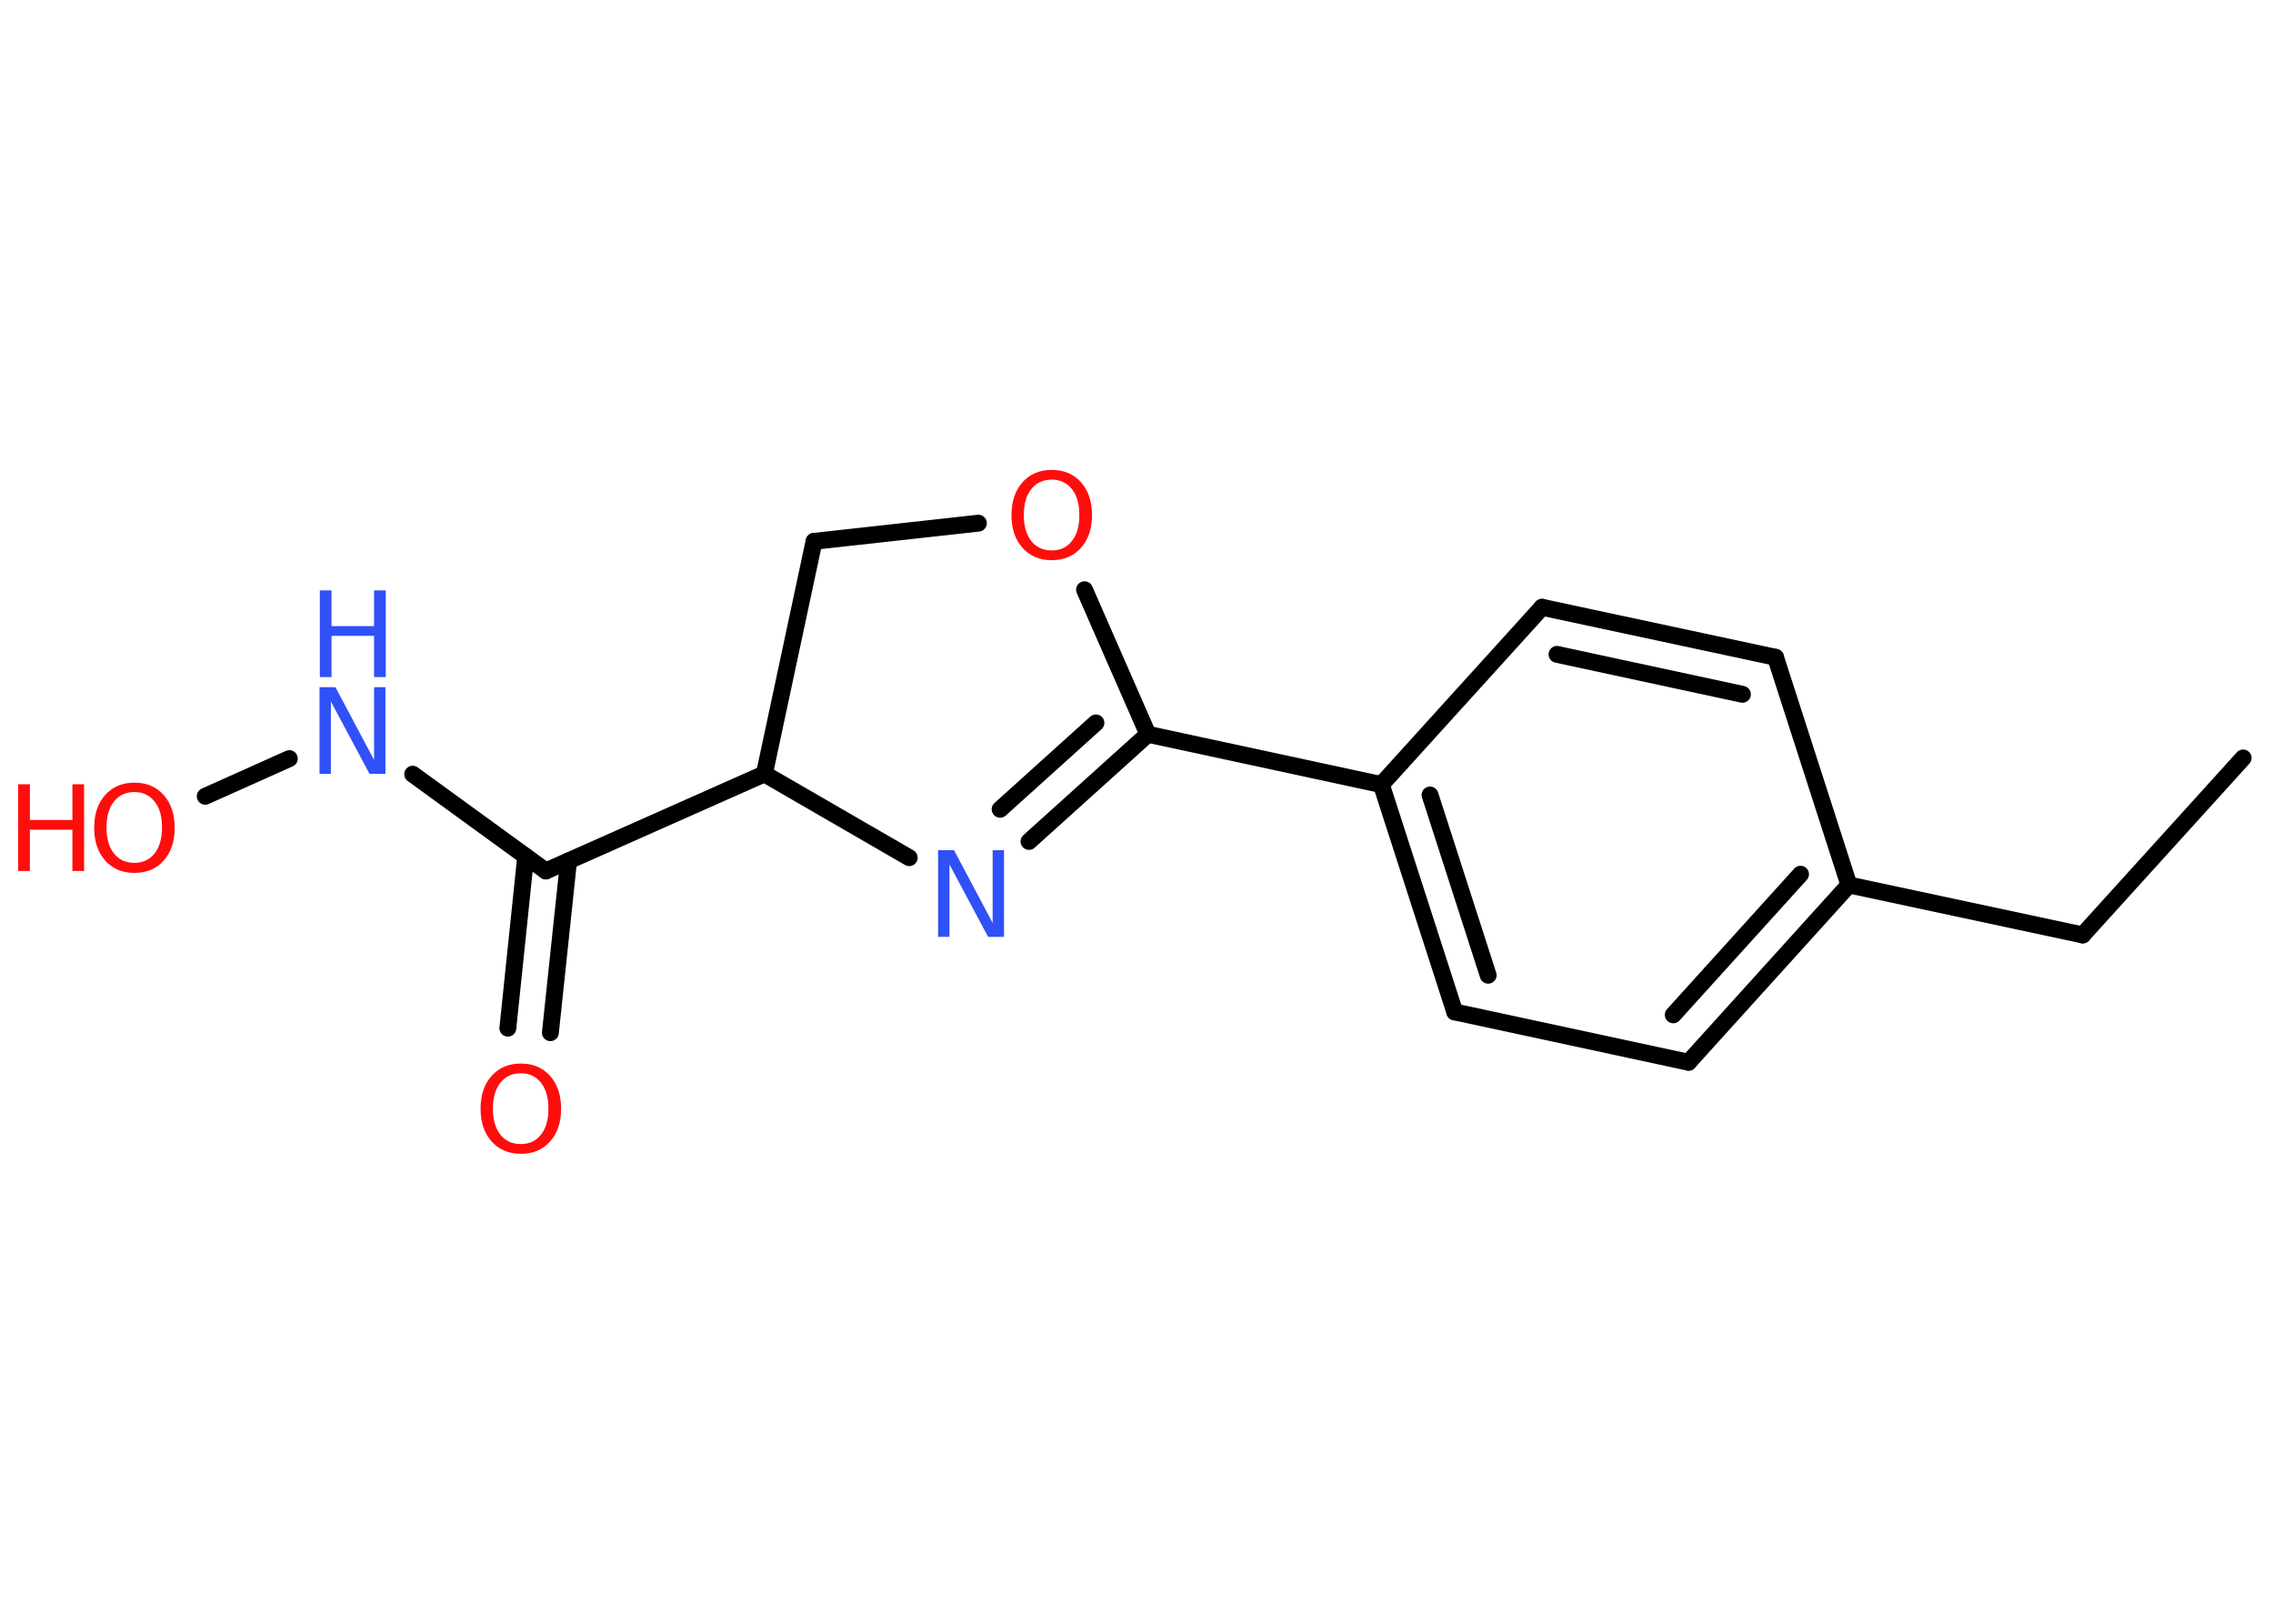 <?xml version='1.0' encoding='UTF-8'?>
<!DOCTYPE svg PUBLIC "-//W3C//DTD SVG 1.1//EN" "http://www.w3.org/Graphics/SVG/1.1/DTD/svg11.dtd">
<svg version='1.2' xmlns='http://www.w3.org/2000/svg' xmlns:xlink='http://www.w3.org/1999/xlink' width='70.0mm' height='50.0mm' viewBox='0 0 70.0 50.0'>
  <desc>Generated by the Chemistry Development Kit (http://github.com/cdk)</desc>
  <g stroke-linecap='round' stroke-linejoin='round' stroke='#000000' stroke-width='.52' fill='#FF0D0D'>
    <rect x='.0' y='.0' width='70.0' height='50.0' fill='#FFFFFF' stroke='none'/>
    <g id='mol1' class='mol'>
      <line id='mol1bnd1' class='bond' x1='69.08' y1='23.34' x2='64.14' y2='28.79'/>
      <line id='mol1bnd2' class='bond' x1='64.14' y1='28.79' x2='56.94' y2='27.25'/>
      <g id='mol1bnd3' class='bond'>
        <line x1='52.0' y1='32.71' x2='56.94' y2='27.25'/>
        <line x1='51.53' y1='31.25' x2='55.45' y2='26.92'/>
      </g>
      <line id='mol1bnd4' class='bond' x1='52.0' y1='32.71' x2='44.8' y2='31.16'/>
      <g id='mol1bnd5' class='bond'>
        <line x1='42.54' y1='24.16' x2='44.8' y2='31.16'/>
        <line x1='44.04' y1='24.48' x2='45.83' y2='30.03'/>
      </g>
      <line id='mol1bnd6' class='bond' x1='42.54' y1='24.16' x2='35.35' y2='22.61'/>
      <g id='mol1bnd7' class='bond'>
        <line x1='31.69' y1='25.91' x2='35.35' y2='22.61'/>
        <line x1='30.8' y1='24.92' x2='33.75' y2='22.26'/>
      </g>
      <line id='mol1bnd8' class='bond' x1='28.0' y1='26.41' x2='23.54' y2='23.83'/>
      <line id='mol1bnd9' class='bond' x1='23.54' y1='23.83' x2='16.81' y2='26.82'/>
      <g id='mol1bnd10' class='bond'>
        <line x1='17.51' y1='26.51' x2='16.95' y2='31.8'/>
        <line x1='16.19' y1='26.37' x2='15.64' y2='31.66'/>
      </g>
      <line id='mol1bnd11' class='bond' x1='16.81' y1='26.82' x2='12.71' y2='23.84'/>
      <line id='mol1bnd12' class='bond' x1='8.91' y1='23.36' x2='6.32' y2='24.52'/>
      <line id='mol1bnd13' class='bond' x1='23.54' y1='23.83' x2='25.07' y2='16.67'/>
      <line id='mol1bnd14' class='bond' x1='25.07' y1='16.67' x2='30.13' y2='16.11'/>
      <line id='mol1bnd15' class='bond' x1='35.35' y1='22.61' x2='33.4' y2='18.16'/>
      <line id='mol1bnd16' class='bond' x1='42.54' y1='24.16' x2='47.49' y2='18.7'/>
      <g id='mol1bnd17' class='bond'>
        <line x1='54.68' y1='20.24' x2='47.49' y2='18.7'/>
        <line x1='53.66' y1='21.38' x2='47.95' y2='20.15'/>
      </g>
      <line id='mol1bnd18' class='bond' x1='56.94' y1='27.25' x2='54.68' y2='20.24'/>
      <path id='mol1atm8' class='atom' d='M28.9 26.18h.48l1.19 2.24v-2.24h.35v2.67h-.49l-1.19 -2.23v2.23h-.35v-2.67z' stroke='none' fill='#3050F8'/>
      <path id='mol1atm11' class='atom' d='M16.04 33.05q-.4 .0 -.63 .29q-.23 .29 -.23 .8q.0 .51 .23 .8q.23 .29 .63 .29q.39 .0 .62 -.29q.23 -.29 .23 -.8q.0 -.51 -.23 -.8q-.23 -.29 -.62 -.29zM16.04 32.75q.56 .0 .9 .38q.34 .38 .34 1.01q.0 .63 -.34 1.01q-.34 .38 -.9 .38q-.56 .0 -.9 -.38q-.34 -.38 -.34 -1.01q.0 -.63 .34 -1.01q.34 -.38 .9 -.38z' stroke='none'/>
      <g id='mol1atm12' class='atom'>
        <path d='M9.85 21.16h.48l1.19 2.24v-2.24h.35v2.67h-.49l-1.19 -2.23v2.23h-.35v-2.67z' stroke='none' fill='#3050F8'/>
        <path d='M9.85 18.18h.36v1.1h1.31v-1.1h.36v2.67h-.36v-1.27h-1.31v1.27h-.36v-2.67z' stroke='none' fill='#3050F8'/>
      </g>
      <g id='mol1atm13' class='atom'>
        <path d='M4.14 24.39q-.4 .0 -.63 .29q-.23 .29 -.23 .8q.0 .51 .23 .8q.23 .29 .63 .29q.39 .0 .62 -.29q.23 -.29 .23 -.8q.0 -.51 -.23 -.8q-.23 -.29 -.62 -.29zM4.14 24.1q.56 .0 .9 .38q.34 .38 .34 1.01q.0 .63 -.34 1.01q-.34 .38 -.9 .38q-.56 .0 -.9 -.38q-.34 -.38 -.34 -1.01q.0 -.63 .34 -1.01q.34 -.38 .9 -.38z' stroke='none'/>
        <path d='M.56 24.15h.36v1.1h1.31v-1.1h.36v2.67h-.36v-1.27h-1.31v1.27h-.36v-2.67z' stroke='none'/>
      </g>
      <path id='mol1atm15' class='atom' d='M32.39 14.77q-.4 .0 -.63 .29q-.23 .29 -.23 .8q.0 .51 .23 .8q.23 .29 .63 .29q.39 .0 .62 -.29q.23 -.29 .23 -.8q.0 -.51 -.23 -.8q-.23 -.29 -.62 -.29zM32.39 14.47q.56 .0 .9 .38q.34 .38 .34 1.01q.0 .63 -.34 1.01q-.34 .38 -.9 .38q-.56 .0 -.9 -.38q-.34 -.38 -.34 -1.01q.0 -.63 .34 -1.01q.34 -.38 .9 -.38z' stroke='none'/>
    </g>
  </g>
</svg>
